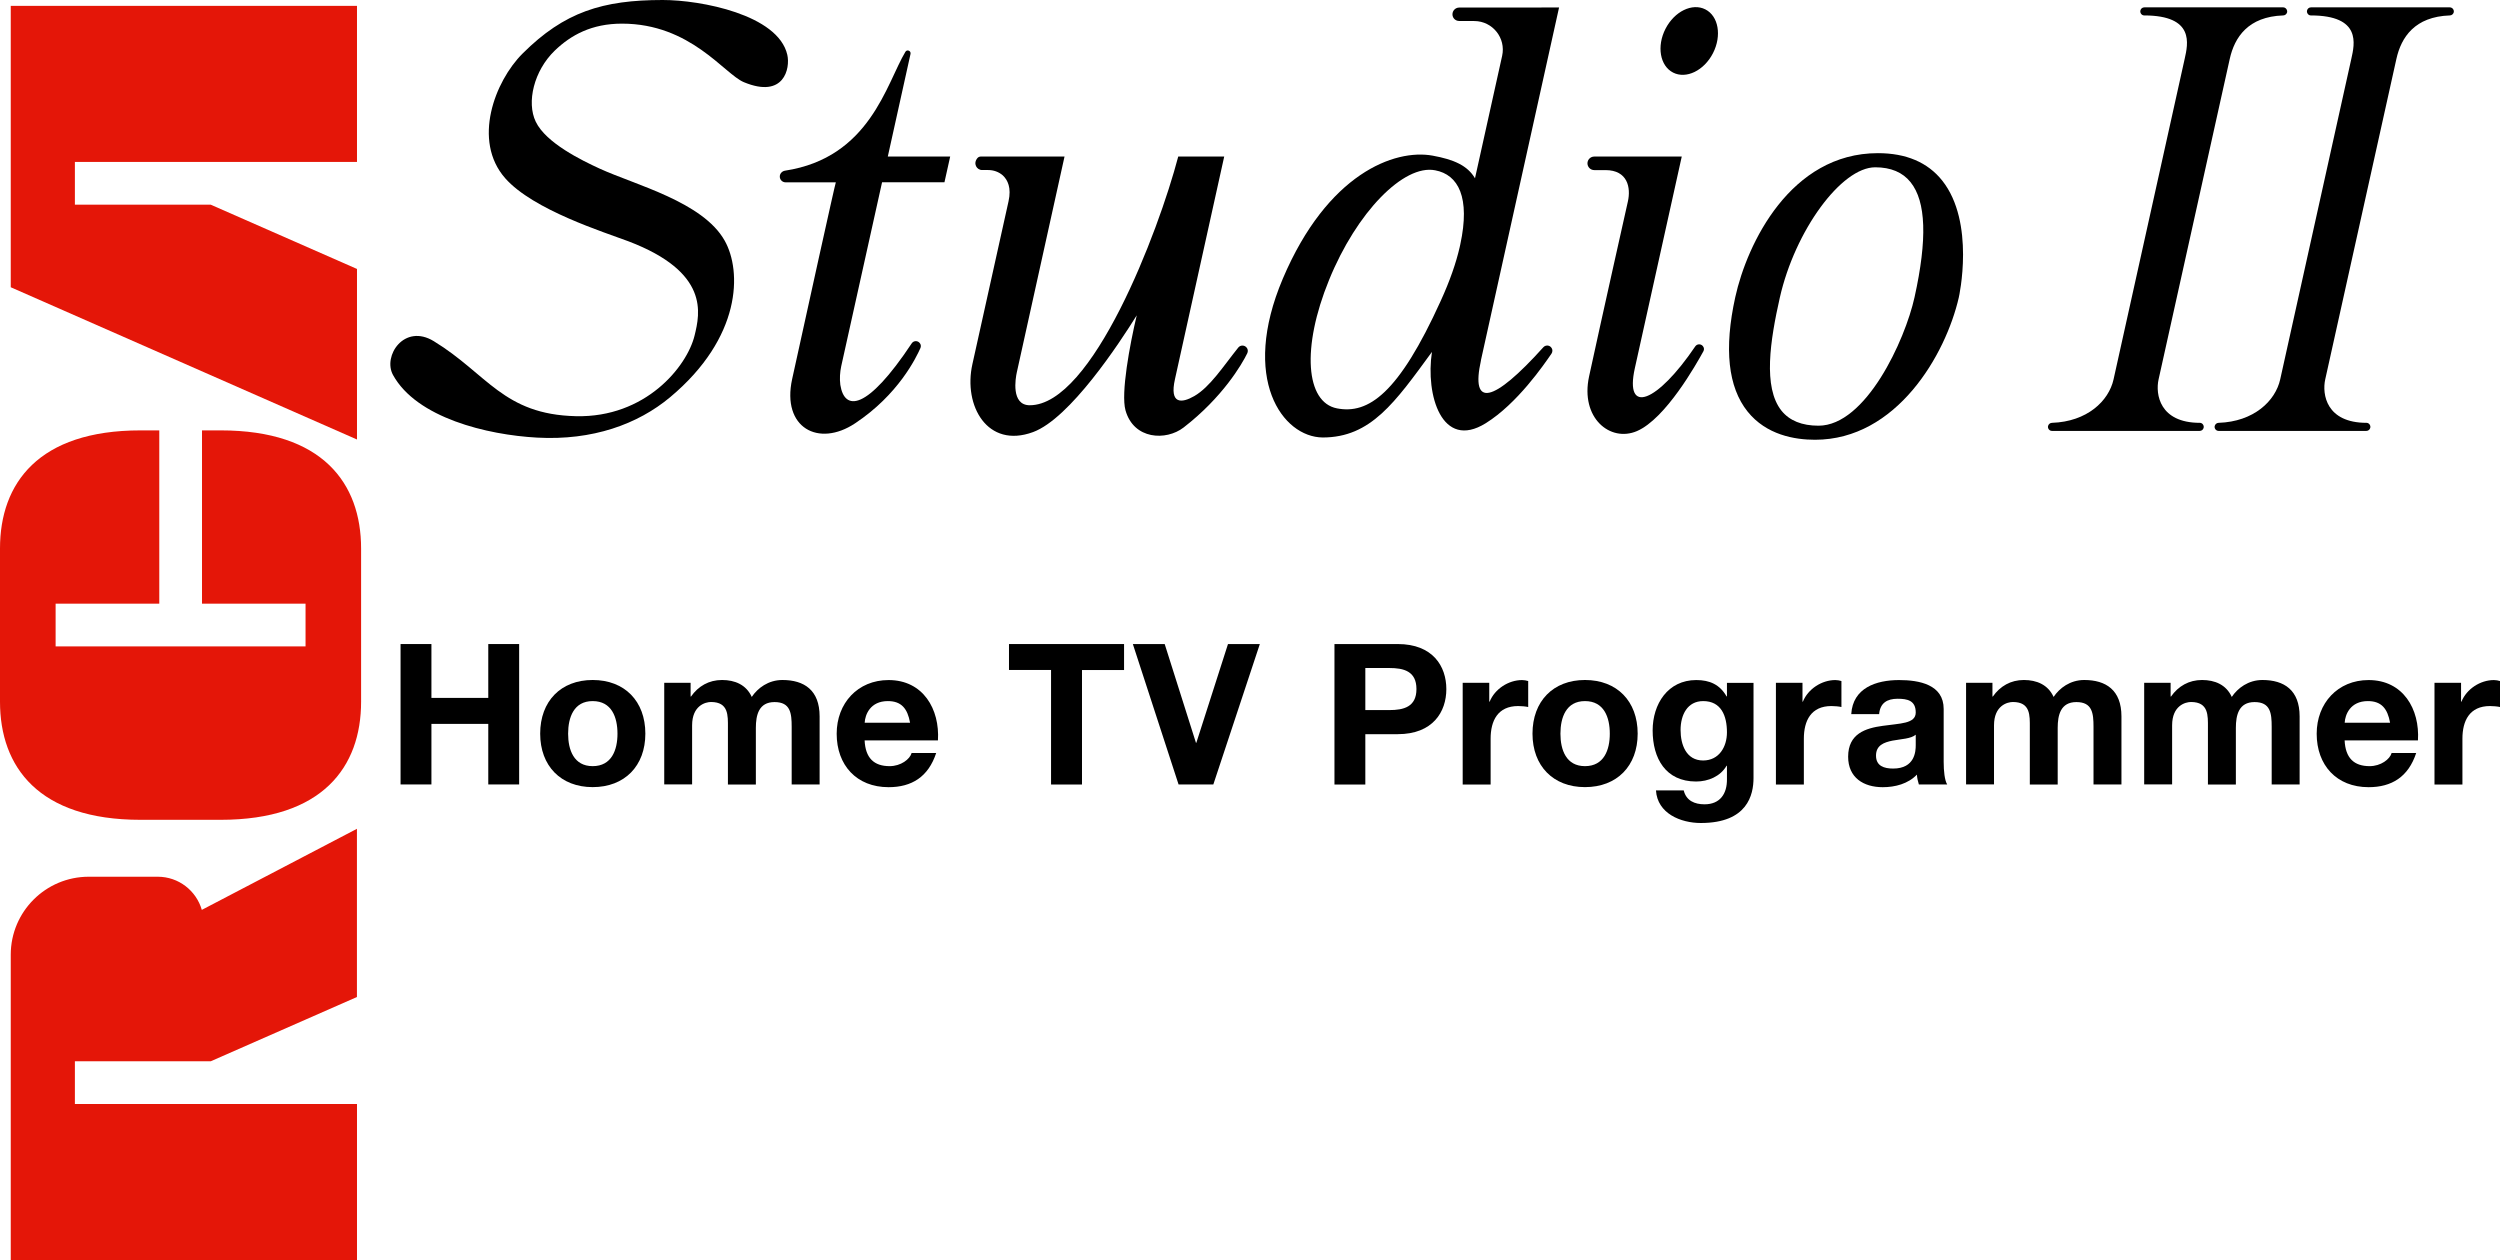 <?xml version="1.0" encoding="utf-8"?>
<!-- Generator: Adobe Illustrator 26.0.3, SVG Export Plug-In . SVG Version: 6.00 Build 0)  -->
<svg version="1.1" id="Layer_1" xmlns="http://www.w3.org/2000/svg" xmlns:xlink="http://www.w3.org/1999/xlink" x="0px" y="0px"
	 viewBox="0 0 3839 1935" style="enable-background:new 0 0 3839 1935;" xml:space="preserve">
<style type="text/css">
	.st0{fill:#E41608;}
	.st1{display:none;}
	.st2{display:inline;}
	.st3{fill:#FFFFFF;}
</style>
<g>
	<g>
		<g>
			<polygon class="st0" points="16.5,441.1 548.2,674.9 548.2,413 323.6,314.3 115,314.3 115,248.7 548.2,248.7 548.2,9 16.5,9 			
				"/>
			<path class="st0" d="M310.2,660.9V927h159v65.6H85.4V927h159.2V660.9h-29C59.2,660.9,0,742,0,842.2v235.4
				c0,100.1,59.2,181.3,215.6,181.3h56.6h10.1h56.6c156.4,0,215.6-81.1,215.6-181.3V842.2c0-100.1-59.2-181.3-215.6-181.3H310.2z"/>
			<path class="st0" d="M242.2,1346.3H136.3c-66.1,0-119.8,53.6-119.8,119.8V1935h531.7v-239.7H115v-65.6h208.6l224.5-98.7v-258.3
				l-238.2,124.5C301.4,1367.8,274.4,1346.3,242.2,1346.3z"/>
		</g>
	</g>
	<g>
		<g>
			<g>
				<path d="M3506,11.3h-64.4h-69.4h-79.4c-2.9,0-5.4,2-6,4.8c-0.9,3.6,1.9,7.6,5.7,7.6c78.2,0,67.3,44,62.3,66.6l-109.2,492.2
					c-7.4,33.4-40.7,65-94.6,66.8c-2.9,0.1-5.2,2-6,4.8c-0.9,3.8,2,7.6,6,7.6h77h69.3h80.6c2.9,0,5.4-2,6-4.8
					c0.9-3.6-1.9-7.6-5.7-7.6c-62,0-68.5-44-63.5-66.6l109.3-492.2c7.4-33.4,28.3-65,82.1-66.8c2.9-0.1,5.2-2,6-4.8
					C3512.8,15.1,3509.9,11.3,3506,11.3z"/>
				<path d="M3761.9,11.3h-64.4h-69.4h-79.4c-2.9,0-5.4,2-6,4.8c-0.9,3.6,1.9,7.6,5.7,7.6c78.2,0,67.3,44,62.3,66.6l-109.2,492.2
					c-7.4,33.4-40.7,65-94.6,66.8c-2.9,0.1-5.2,2-6,4.8c-0.9,3.8,2,7.6,6,7.6h77h69.3h80.6c2.9,0,5.4-2,6-4.8
					c0.9-3.6-1.9-7.6-5.7-7.6c-62,0-68.5-44-63.5-66.6l109.3-492.2c7.4-33.4,28.3-65,82.1-66.8c2.9-0.1,5.2-2,6-4.8
					C3768.8,15.1,3765.9,11.3,3761.9,11.3z"/>
				<g>
					<path d="M1291.8,562.3l62.7-282.4h95.8l8.8-39.5h-95.8l34.9-157.6c1-4.8-5.4-7.4-7.9-3.2c-29.3,49-54.4,162.6-184.9,182.5
						c-4.1,0.7-7.4,3.9-7.9,8c-0.6,5.4,3.6,9.9,8.9,9.9l77.1,0c-0.9,1.1-46.4,207.8-67.1,302.2c-16.3,74.6,40.5,105.2,96.6,67.9
						c66.5-44.1,93.7-100.6,100.4-115.6c1-2.3,0.9-5.1-0.6-7.1l-0.1-0.1c-2.9-4.5-9.6-4.7-12.7,0
						c-69.1,104.1-103.2,104.1-109.6,63.7C1289.2,581.4,1289.8,571.6,1291.8,562.3z"/>
				</g>
				<g>
					<path d="M2787.1,675.3c-31.4,0-74.8-7.5-103.5-43.3c-30-37.4-36.4-96.5-18.9-175.8c18.1-82.1,84.7-221,219-221
						c43.3,0,76.4,14.1,98.6,41.9c51.3,64.4,25.9,178.7,25.6,179.8C2987.8,544.7,2912.4,675.3,2787.1,675.3z M2879.6,256.9
						c-52.1,0-123.2,97.2-146.5,200.1c-14.8,65.7-26.1,137.7,2.5,173.6c12.3,15.3,31.4,23.1,56.9,23.1
						c72.5,0,132.8-130.7,147.5-197.4c19.7-89.1,17.7-146.8-6.1-176.5C2921.8,264.6,2903.5,256.9,2879.6,256.9z"/>
					<path d="M2883.7,236.8c-124.5,0-196.1,123.7-217.4,219.8c-38.7,175.4,47.7,217.1,120.8,217.1c127.9,0,200.1-133.9,219.2-217.1
						C3014.1,422.6,3040.5,236.8,2883.7,236.8z M2941.7,456.6c-13.2,59.8-72.3,198.7-149.1,198.7c-97.2,0-81.4-108.7-61.1-198.7
						c23.8-105.5,95.1-201.3,148-201.3C2969.7,255.2,2962.9,360.8,2941.7,456.6z"/>
				</g>
				<g>
					<path d="M2510.5,565.2L2510.5,565.2l72-324.8h-0.1h-134.3c-5.7,0-10.4,4.7-10.4,10.4l0,0c0,5.7,4.7,10.4,10.4,10.4h17.2
						c34.3,0,39.2,27.1,34.5,48.1c0,0-40.4,180-59.6,268.7c-13.8,63.9,32.5,101.5,73.4,84c44.3-19,91.5-103.3,102.1-122.5
						c1.5-2.6,1.2-5.8-0.9-8.2l-0.1-0.1c-3.1-3.5-8.7-3.2-11.4,0.6C2545,618,2494.2,638.5,2510.5,565.2z"/>
				</g>
				<g>
					<path d="M2230.4,22.3L2230.4,22.3c0.1,5.5,4.7,9.9,10.2,9.9l23.7,0.1c27.8,0.3,48.4,26.1,42.4,53.4L2265,273.8
						c-11.5-19.7-32.7-28.9-65.1-34.8c-58.5-10.6-161.6,27.8-230,188.9c-65.3,154-0.5,243.2,61.1,243.9c74.2,0,111.2-54,167.9-131.4
						c-10.1,66.2,15.2,151.4,82.6,109.5c48.5-30.2,89.2-89.7,101-106.9c1.7-2.6,1.9-6.1,0.1-8.7l-0.1-0.1c-2.8-4.4-9-4.8-12.5-1
						c-77.3,85.9-112.1,93.5-95.8,20.1h-0.1l120-541.8l-153.3,0.1C2234.9,11.6,2230.2,16.5,2230.4,22.3z M2242.4,375.4l-0.9,4.1
						c-5.5,24.1-15,51.6-29.2,82.7c-64.6,142.4-111.1,174.2-159.2,164.9s-54.7-93.1-12.2-197.2c42.4-104.2,114.6-177.8,162.9-168.4
						C2239.5,268.2,2258,303.2,2242.4,375.4z"/>
				</g>
				<ellipse transform="matrix(0.455 -0.89 0.89 0.455 1358.225 2344.019)" cx="2594.7" cy="62" rx="54.5" ry="41"/>
				<path d="M1914.9,534.5l-0.1-0.1c-3.1-4.7-9.8-5-13.3-0.7c-23,28.7-43.3,60.5-67.5,74.5c-19.4,11.2-38.5,13-29.7-26.1l75.6-341.7
					h-70.6c-30.5,116.2-132,381.9-228,381.9c-29.2,0-21.8-41.9-19.9-50.4l73.3-331.5h-0.1h-128.6c-1.9,0-3.8,0.9-5,2.3
					c-7.2,8.5-1.1,18.4,7.1,18.4h9.4c8.2,0,16.3,2.8,22.5,8.3c7.3,6.9,13.4,18.8,8.7,39.8c0,0-40.4,182.2-55.5,250.1
					c-14.2,63.7,23.1,130.1,93.2,104.2c56.6-20.9,132.6-136.5,159.2-179.3l0,0c-10.9,46-24.5,119.7-17.3,145.8
					c12.6,45.2,62.4,47.2,89.2,26.5c59.6-46,89.5-96.8,97.9-114.2C1916.5,539.8,1916.4,536.9,1914.9,534.5z"/>
				<g>
					<g>
						<g>
							<g>
								<path d="M1209,84.2c4.7,20.7-4.9,67.7-66.7,42c-30.1-12.5-81.6-89.9-187.2-89.9c-46.6,0-78.5,17.6-103.2,41.4
									c-32,30.9-43.6,79.3-29.2,109.2c15.7,32.7,70.7,59.4,98.1,72c54.7,25.1,158.5,51,192,110.6c26.6,47.2,25.9,148.8-83.8,240.5
									C979.4,651.4,910,676.7,824.7,672c-76.6-4.2-184.9-30.3-221.2-96.2c-16.1-29.3,17.4-79.5,62.6-51.9
									c82.4,50.3,106.7,112.6,218.3,115.2c106.8,2.5,170.5-75.9,182.2-123.9c8.3-34.1,23.2-97.2-101.7-144.7
									c-36.2-13.7-146.3-48-189.2-96.9c-50.5-57.6-16.1-148.7,26.9-191.5C866.6,18.3,925.3,0,1017.8,0
									C1075.8,0,1194.9,22.4,1209,84.2z"/>
							</g>
						</g>
					</g>
				</g>
			</g>
		</g>
	</g>
	<g>
		<path d="M615.1,989h47.4v82.7h87.3V989h47.4v215.6h-47.4v-93h-87.3v93h-47.4V989z"/>
		<path d="M910.1,1044.2c49.2,0,80.9,32.6,80.9,82.4c0,49.5-31.7,82.1-80.9,82.1c-48.9,0-80.6-32.6-80.6-82.1
			C829.5,1076.8,861.2,1044.2,910.1,1044.2z M910.1,1176.5c29.3,0,38.1-25.1,38.1-49.8c0-25.1-8.8-50.1-38.1-50.1
			c-29,0-37.7,25.1-37.7,50.1C872.4,1151.4,881.1,1176.5,910.1,1176.5z"/>
		<path d="M1020,1048.5h40.5v21.1h0.6c11.2-16,27.5-25.4,47.7-25.4c19.6,0,37.1,7.2,45.6,26c9.1-13.6,25.4-26,47.1-26
			c33.2,0,57.1,15.4,57.1,55.9v104.5h-42.9v-88.5c0-20.8-1.8-38-26.3-38c-24.2,0-28.7,19.9-28.7,39.6v87h-42.9V1117
			c0-18.1,1.2-39-26-39c-8.5,0-29,5.4-29,35.9v90.6H1020V1048.5z"/>
		<path d="M1327.7,1136.9c1.2,27.2,14.5,39.6,38.4,39.6c17.2,0,31.1-10.6,33.8-20.2h37.7c-12.1,36.8-37.7,52.5-73.1,52.5
			c-49.2,0-79.7-33.8-79.7-82.1c0-46.8,32.3-82.4,79.7-82.4c53.1,0,78.8,44.7,75.8,92.7H1327.7z M1397.5,1109.8
			c-3.9-21.7-13.3-33.2-34.1-33.2c-27.2,0-35,21.1-35.6,33.2H1397.5z"/>
		<path d="M1614,1028.8h-64.6V989h176.7v39.9h-64.6v175.8H1614V1028.8z"/>
		<path d="M1863.2,1204.6h-53.4L1739.6,989h48.9l48,151.6h0.6l48.6-151.6h48.9L1863.2,1204.6z"/>
		<path d="M2049.2,989h97.2c53.8,0,74.6,34.1,74.6,69.2c0,35-20.8,69.2-74.6,69.2h-49.8v77.3h-47.4V989z M2096.6,1090.4h36.8
			c22,0,41.7-4.8,41.7-32.3c0-27.5-19.6-32.3-41.7-32.3h-36.8V1090.4z"/>
		<path d="M2246.1,1048.5h40.8v29h0.6c7.9-19.6,29-33.2,49.8-33.2c3,0,6.6,0.6,9.4,1.5v39.9c-3.9-0.9-10.3-1.5-15.4-1.5
			c-31.4,0-42.3,22.6-42.3,50.1v70.4h-42.9V1048.5z"/>
		<path d="M2433.9,1044.2c49.2,0,80.9,32.6,80.9,82.4c0,49.5-31.7,82.1-80.9,82.1c-48.9,0-80.6-32.6-80.6-82.1
			C2353.3,1076.8,2385,1044.2,2433.9,1044.2z M2433.9,1176.5c29.3,0,38.1-25.1,38.1-49.8c0-25.1-8.8-50.1-38.1-50.1
			c-29,0-37.7,25.1-37.7,50.1C2396.2,1151.4,2404.9,1176.5,2433.9,1176.5z"/>
		<path d="M2692.7,1194.6c0,25.7-9.1,69.2-80.9,69.2c-30.8,0-66.7-14.5-68.9-50.1h42.6c3.9,16,16.9,21.4,32,21.4
			c23.9,0,34.7-16.3,34.4-38.7v-20.5h-0.6c-9.4,16.3-28.1,24.2-46.8,24.2c-46.8,0-66.7-35.6-66.7-78.5c0-40.5,23.3-77.3,67-77.3
			c20.5,0,36.2,6.9,46.5,25.1h0.6v-20.8h40.8V1194.6z M2651.9,1124.6c0-25.4-8.8-48-36.5-48c-24.2,0-34.7,21.1-34.7,44.4
			c0,22.3,8.5,46.8,34.7,46.8C2639.8,1167.7,2651.9,1146.9,2651.9,1124.6z"/>
		<path d="M2727.1,1048.5h40.8v29h0.6c7.9-19.6,29-33.2,49.8-33.2c3,0,6.6,0.6,9.4,1.5v39.9c-3.9-0.9-10.3-1.5-15.4-1.5
			c-31.4,0-42.3,22.6-42.3,50.1v70.4h-42.9V1048.5z"/>
		<path d="M2842.8,1096.5c2.4-40.2,38.4-52.2,73.4-52.2c31.1,0,68.5,6.9,68.5,44.4v81.2c0,14.2,1.5,28.4,5.4,34.7h-43.5
			c-1.5-4.8-2.7-10-3-15.1c-13.6,14.2-33.5,19.3-52.5,19.3c-29.6,0-53.1-14.8-53.1-46.8c0-35.3,26.6-43.8,53.1-47.4
			c26.3-3.9,50.7-3,50.7-20.5c0-18.4-12.7-21.1-27.8-21.1c-16.3,0-26.9,6.6-28.4,23.6H2842.8z M2941.8,1128.2
			c-7.2,6.3-22.3,6.6-35.6,9.1c-13.3,2.7-25.4,7.2-25.4,23c0,16,12.4,19.9,26.3,19.9c33.5,0,34.7-26.6,34.7-35.9V1128.2z"/>
		<path d="M3019.1,1048.5h40.5v21.1h0.6c11.2-16,27.5-25.4,47.7-25.4c19.6,0,37.1,7.2,45.6,26c9.1-13.6,25.4-26,47.1-26
			c33.2,0,57.1,15.4,57.1,55.9v104.5h-42.9v-88.5c0-20.8-1.8-38-26.3-38c-24.2,0-28.7,19.9-28.7,39.6v87H3117V1117
			c0-18.1,1.2-39-26-39c-8.5,0-29,5.4-29,35.9v90.6h-42.9V1048.5z"/>
		<path d="M3292.7,1048.5h40.5v21.1h0.6c11.2-16,27.5-25.4,47.7-25.4c19.6,0,37.1,7.2,45.6,26c9.1-13.6,25.4-26,47.1-26
			c33.2,0,57.1,15.4,57.1,55.9v104.5h-42.9v-88.5c0-20.8-1.8-38-26.3-38c-24.2,0-28.7,19.9-28.7,39.6v87h-42.9V1117
			c0-18.1,1.2-39-26-39c-8.5,0-29,5.4-29,35.9v90.6h-42.9V1048.5z"/>
		<path d="M3600.4,1136.9c1.2,27.2,14.5,39.6,38.4,39.6c17.2,0,31.1-10.6,33.8-20.2h37.7c-12.1,36.8-37.7,52.5-73.1,52.5
			c-49.2,0-79.7-33.8-79.7-82.1c0-46.8,32.3-82.4,79.7-82.4c53.1,0,78.8,44.7,75.8,92.7H3600.4z M3670.2,1109.8
			c-3.9-21.7-13.3-33.2-34.1-33.2c-27.2,0-35,21.1-35.6,33.2H3670.2z"/>
		<path d="M3738.4,1048.5h40.8v29h0.6c7.9-19.6,29-33.2,49.8-33.2c3,0,6.6,0.6,9.4,1.5v39.9c-3.9-0.9-10.3-1.5-15.4-1.5
			c-31.4,0-42.3,22.6-42.3,50.1v70.4h-42.9V1048.5z"/>
	</g>
</g>
</svg>
